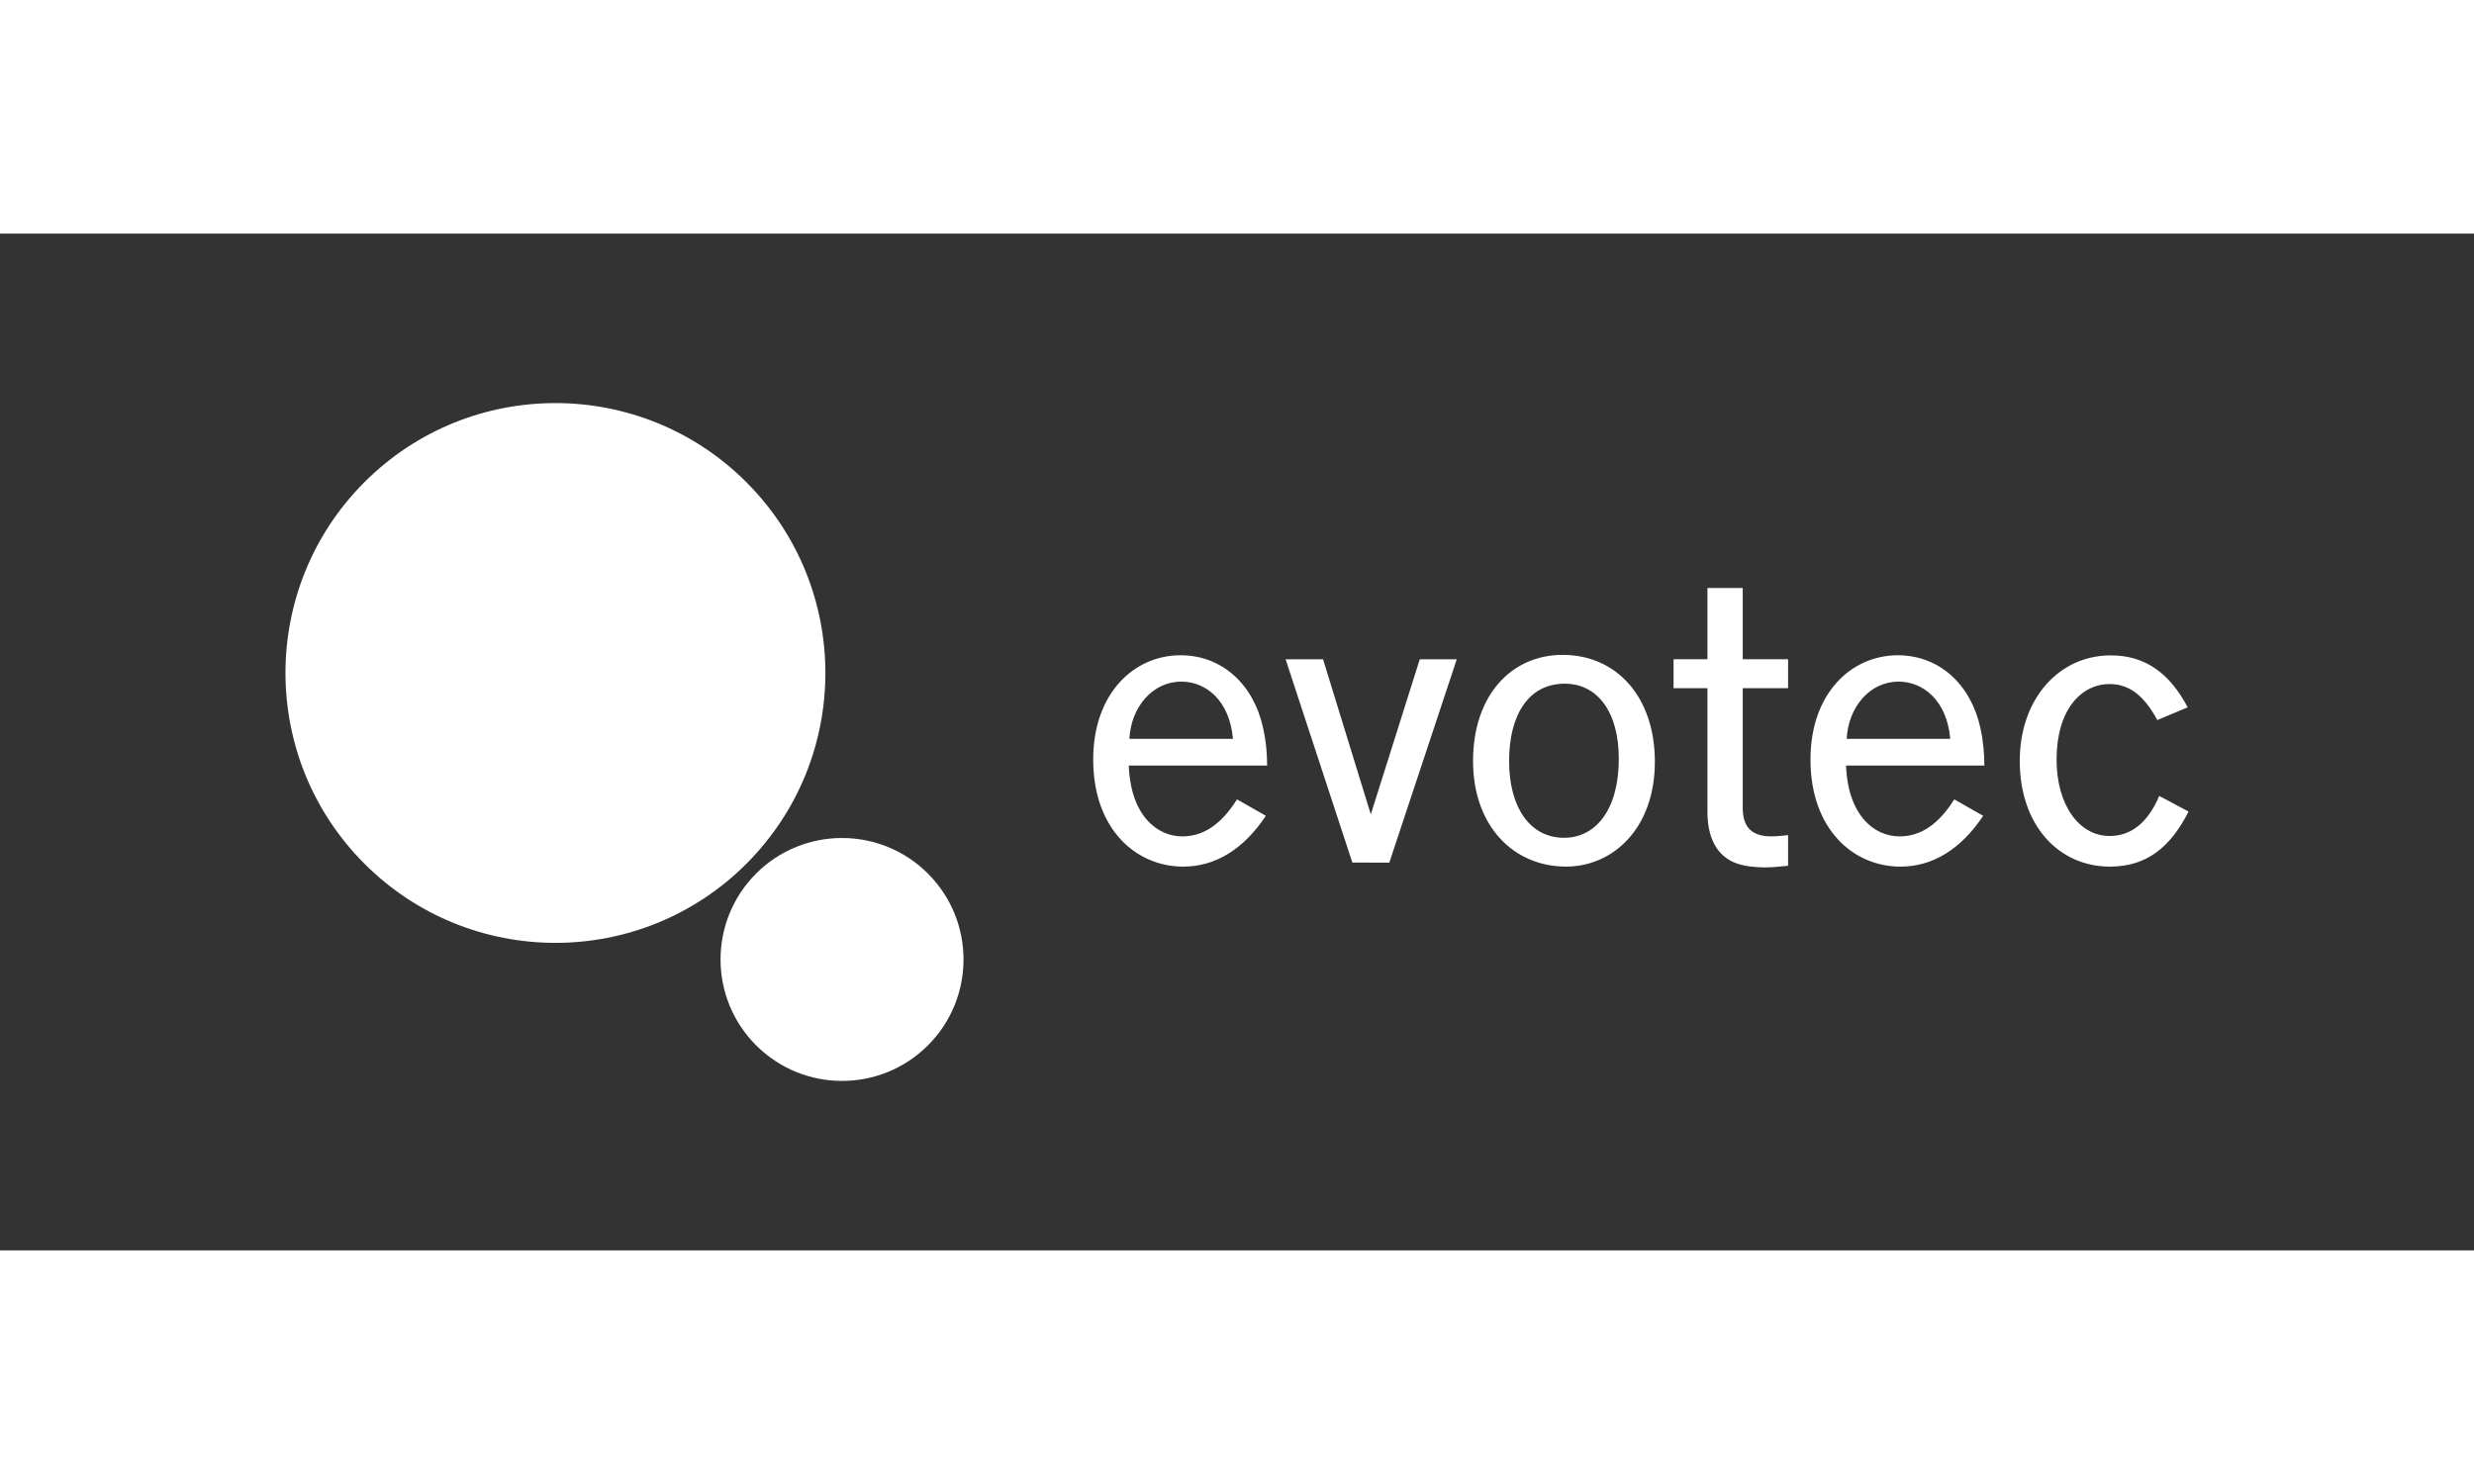 <svg xmlns="http://www.w3.org/2000/svg" height="30" width="50" fill="#fff" version="1.0" viewBox="-22.378 -13.287 193.939 79.724"><rect x="-22.378" y="-13.287" width="193.939" height="79.724" fill="#333333" stroke="none"/><defs><clipPath id="a"><path d="M0 0h649.134v850.394H0z"/></clipPath></defs><g clip-path="url(#a)" transform="matrix(1.25 0 0 -1.25 -56.946 1008.071)" fill="#fff"><path d="M98.443 783.719c.12-3.13 1.768-4.443 3.351-4.443 1.272 0 2.399.677 3.437 2.322l1.809-1.031c-1.415-2.128-3.19-3.187-5.189-3.187-2.936 0-5.639 2.331-5.639 6.718 0 4.162 2.567 6.54 5.478 6.54 2.591 0 4.575-1.815 5.174-4.548.202-.914.248-1.629.257-2.371zm6.533 1.677c-.207 2.412-1.702 3.589-3.238 3.589-1.816 0-3.159-1.615-3.256-3.589z"/></g><path  d="M83.636 36.031l-5.235-15.944h2.936L85.08 32.249l3.839-12.161h2.9l-5.287 15.944zm9.459-7.963c0-5.211 3.056-8.325 7.018-8.325 4.256 0 7.235 3.317 7.235 8.376 0 5.263-3.316 8.226-6.957 8.226-4.139 0-7.295-3.197-7.295-8.277m11.425-.181c0-3.688-1.683-5.885-4.239-5.885-2.868 0-4.36 2.499-4.36 6.056 0 3.711 1.68 6.029 4.309 6.029 2.461 0 4.29-2.178 4.29-6.2m6.949-7.801v-5.585h2.766v5.585h3.555v2.269h-3.555v9.383c0 1.36.574 2.151 1.988 2.23.507.028 1.08-.034 1.567-.091v2.4c-.448.037-1.104.129-1.714.129-1.039 0-1.923-.115-2.606-.429-1.299-.594-2.001-1.944-2.001-3.915v-9.706h-2.656v-2.269zm10.865 8.336c.152 3.913 2.21 5.554 4.191 5.554 1.587 0 2.996-.846 4.294-2.902l2.265 1.289c-1.775 2.66-3.99 3.984-6.491 3.984-3.67 0-7.048-2.914-7.048-8.398 0-5.202 3.208-8.175 6.848-8.175 3.239 0 5.716 2.269 6.469 5.685.247 1.143.307 2.036.316 2.964zm8.169-2.096c-.263-3.015-2.13-4.486-4.053-4.486-2.266 0-3.946 2.019-4.065 4.486zm16.231-1.473c-.96-1.772-2.086-2.822-3.735-2.822-2.245 0-4.161 2.026-4.161 5.919 0 3.589 1.78 5.996 4.161 5.996 1.698 0 3.005-1.067 3.886-3.143l2.299 1.226c-1.42 2.795-3.28 4.317-6.166 4.317-4.01 0-7.066-3.239-7.066-8.279 0-4.946 3.135-8.285 7.126-8.285 2.706 0 4.625 1.391 6.037 4.075z" fill="#fff"/><path d="M42.325 21.134c.007 5.424-2.058 10.852-6.197 14.992-4.134 4.133-9.549 6.199-14.964 6.199-5.415 0-10.83-2.066-14.965-6.199C2.066 31.994 0 26.578 0 21.161c0-5.416 2.066-10.835 6.199-14.969C10.33 2.064 15.745 0 21.161 0c5.416.001 10.832 2.067 14.966 6.2 4.124 4.126 6.19 9.529 6.197 14.934m10.829 22.493c0 2.438-.93 4.875-2.79 6.735-1.86 1.859-4.296 2.788-6.732 2.788-2.438 0-4.874-.929-6.735-2.788-1.859-1.86-2.789-4.298-2.789-6.735 0-2.439.93-4.878 2.789-6.739 1.859-1.856 4.296-2.785 6.732-2.785 2.438.001 4.875.93 6.735 2.789 1.86 1.861 2.79 4.299 2.79 6.735" fill="#fff"/></svg>